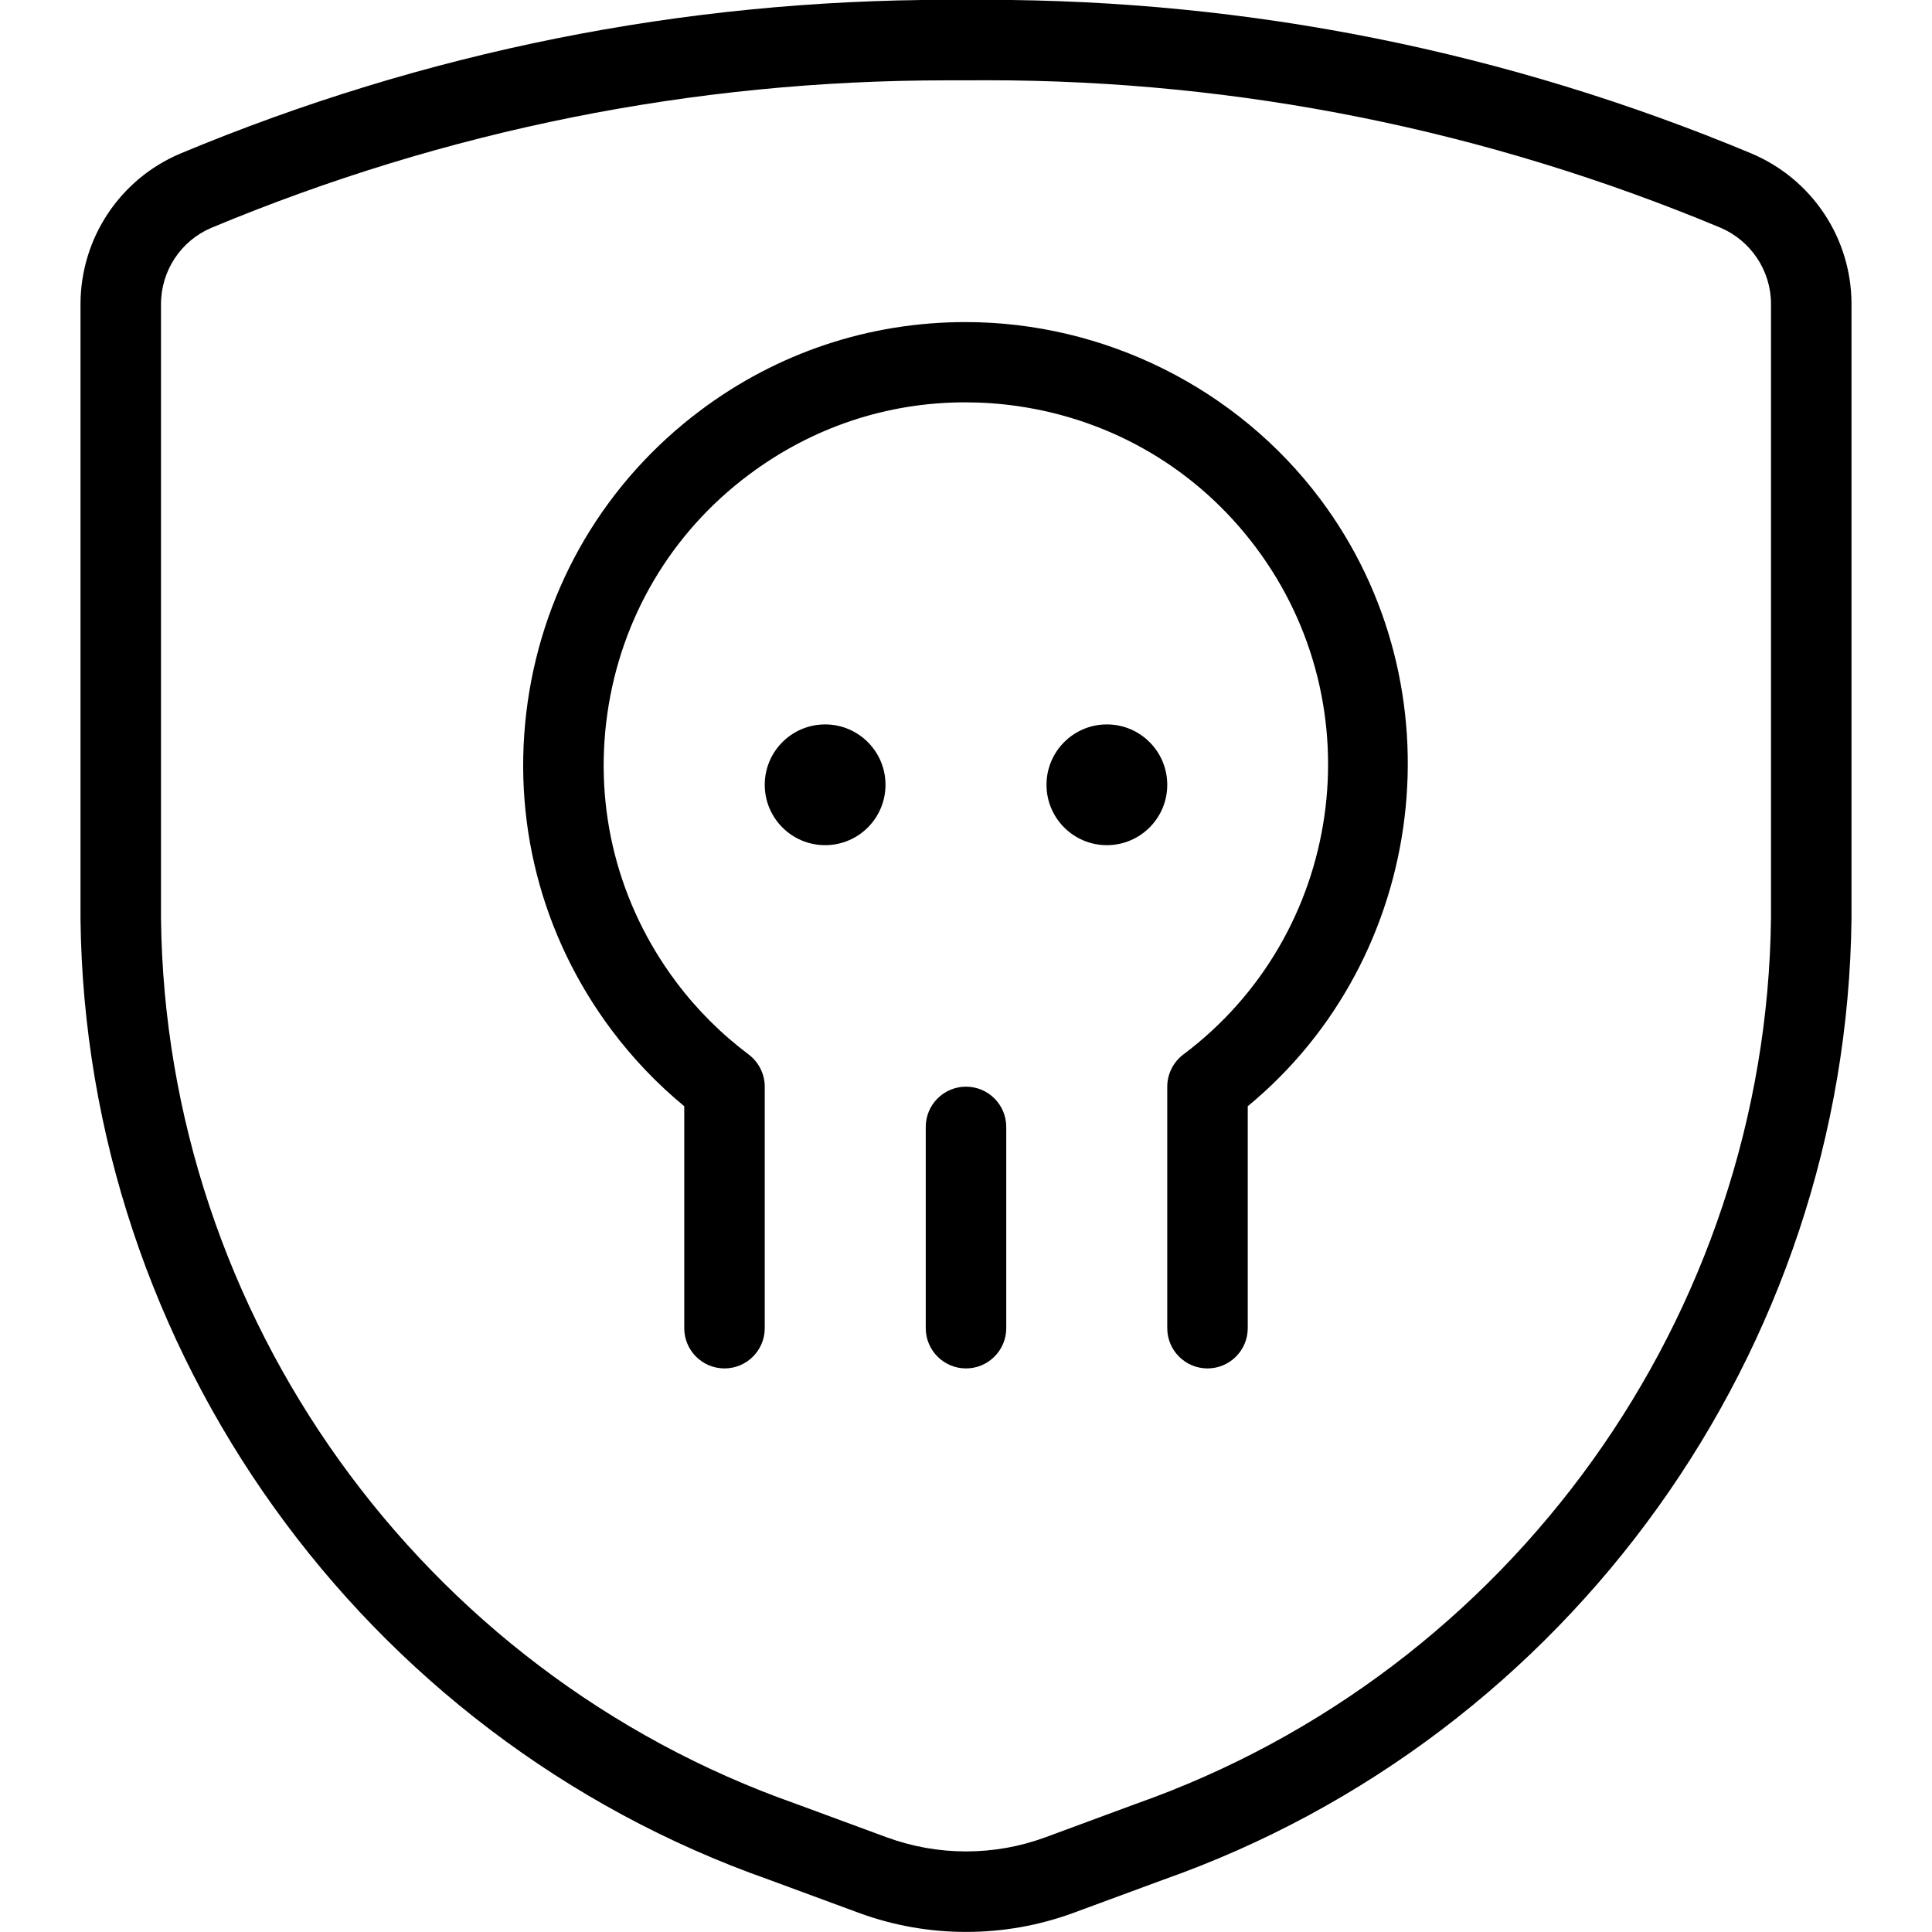 <?xml version="1.0" encoding="utf-8"?>
<!-- Generator: Adobe Illustrator 22.1.0, SVG Export Plug-In . SVG Version: 6.00 Build 0)  -->
<svg version="1.1" id="Layer_1" xmlns="http://www.w3.org/2000/svg" xmlns:xlink="http://www.w3.org/1999/xlink" x="0px" y="0px"
	 viewBox="0 0 24 24" style="enable-background:new 0 0 24 24;" xml:space="preserve">
<g>
	<title>protection-shield-skull</title>
	<path d="M12,16.999c-0.276,0-0.5-0.224-0.5-0.5v-2.5c0-0.276,0.224-0.5,0.5-0.5c0.276,0,0.5,0.224,0.5,0.5v2.5
		C12.5,16.775,12.276,16.999,12,16.999z"/>
	<circle cx="10.25" cy="9.749" r="0.75"/>
	<circle cx="13.75" cy="9.749" r="0.75"/>
	<path d="M15,16.999c-0.276,0-0.5-0.224-0.5-0.5v-3c0-0.157,0.075-0.306,0.2-0.4c1.985-1.488,2.388-4.315,0.9-6.3
		c-0.721-0.962-1.774-1.585-2.964-1.755c-0.215-0.031-0.432-0.046-0.647-0.046c-0.973,0-1.903,0.312-2.689,0.901
		C8.338,6.62,7.715,7.673,7.545,8.863c-0.17,1.19,0.134,2.375,0.855,3.336c0.256,0.342,0.559,0.644,0.9,0.9
		c0.125,0.094,0.2,0.243,0.2,0.4v3c0,0.276-0.224,0.5-0.5,0.5s-0.5-0.224-0.5-0.5v-2.757c-0.336-0.277-0.638-0.594-0.9-0.943
		c-0.881-1.175-1.252-2.623-1.045-4.078C6.763,7.267,7.525,5.981,8.7,5.099c0.958-0.718,2.097-1.098,3.294-1.098
		c1.727,0,3.374,0.822,4.406,2.198c1.752,2.337,1.343,5.693-0.9,7.543v2.757C15.5,16.775,15.276,16.999,15,16.999z"/>
	<path d="M12,23.999c-0.457,0-0.905-0.08-1.332-0.237l-1.122-0.414C4.498,21.57,1.062,16.775,1,11.417V3.774
		c0.003-0.816,0.489-1.548,1.239-1.866c3.038-1.268,6.244-1.91,9.531-1.91l0.235,0.001l0.245-0.001c3.273,0,6.473,0.642,9.508,1.909
		C22.511,2.226,22.998,2.958,23,3.773v7.639c-0.062,5.362-3.5,10.159-8.553,11.94l-1.114,0.411
		C12.905,23.92,12.457,23.999,12,23.999z M11.762,0.998c-3.148,0-6.222,0.616-9.136,1.832C2.248,2.99,2.001,3.362,2,3.776v7.635
		c0.057,4.935,3.226,9.355,7.885,10.996l1.128,0.416c0.316,0.116,0.649,0.176,0.987,0.176s0.671-0.059,0.988-0.176l1.12-0.414
		c4.665-1.643,7.835-6.065,7.892-11.005V3.774c-0.001-0.412-0.249-0.784-0.629-0.946c-2.911-1.214-5.977-1.831-9.109-1.831
		c-0.085,0-0.172,0-0.257,0.001L11.762,0.998z"/>
</g>
</svg>
